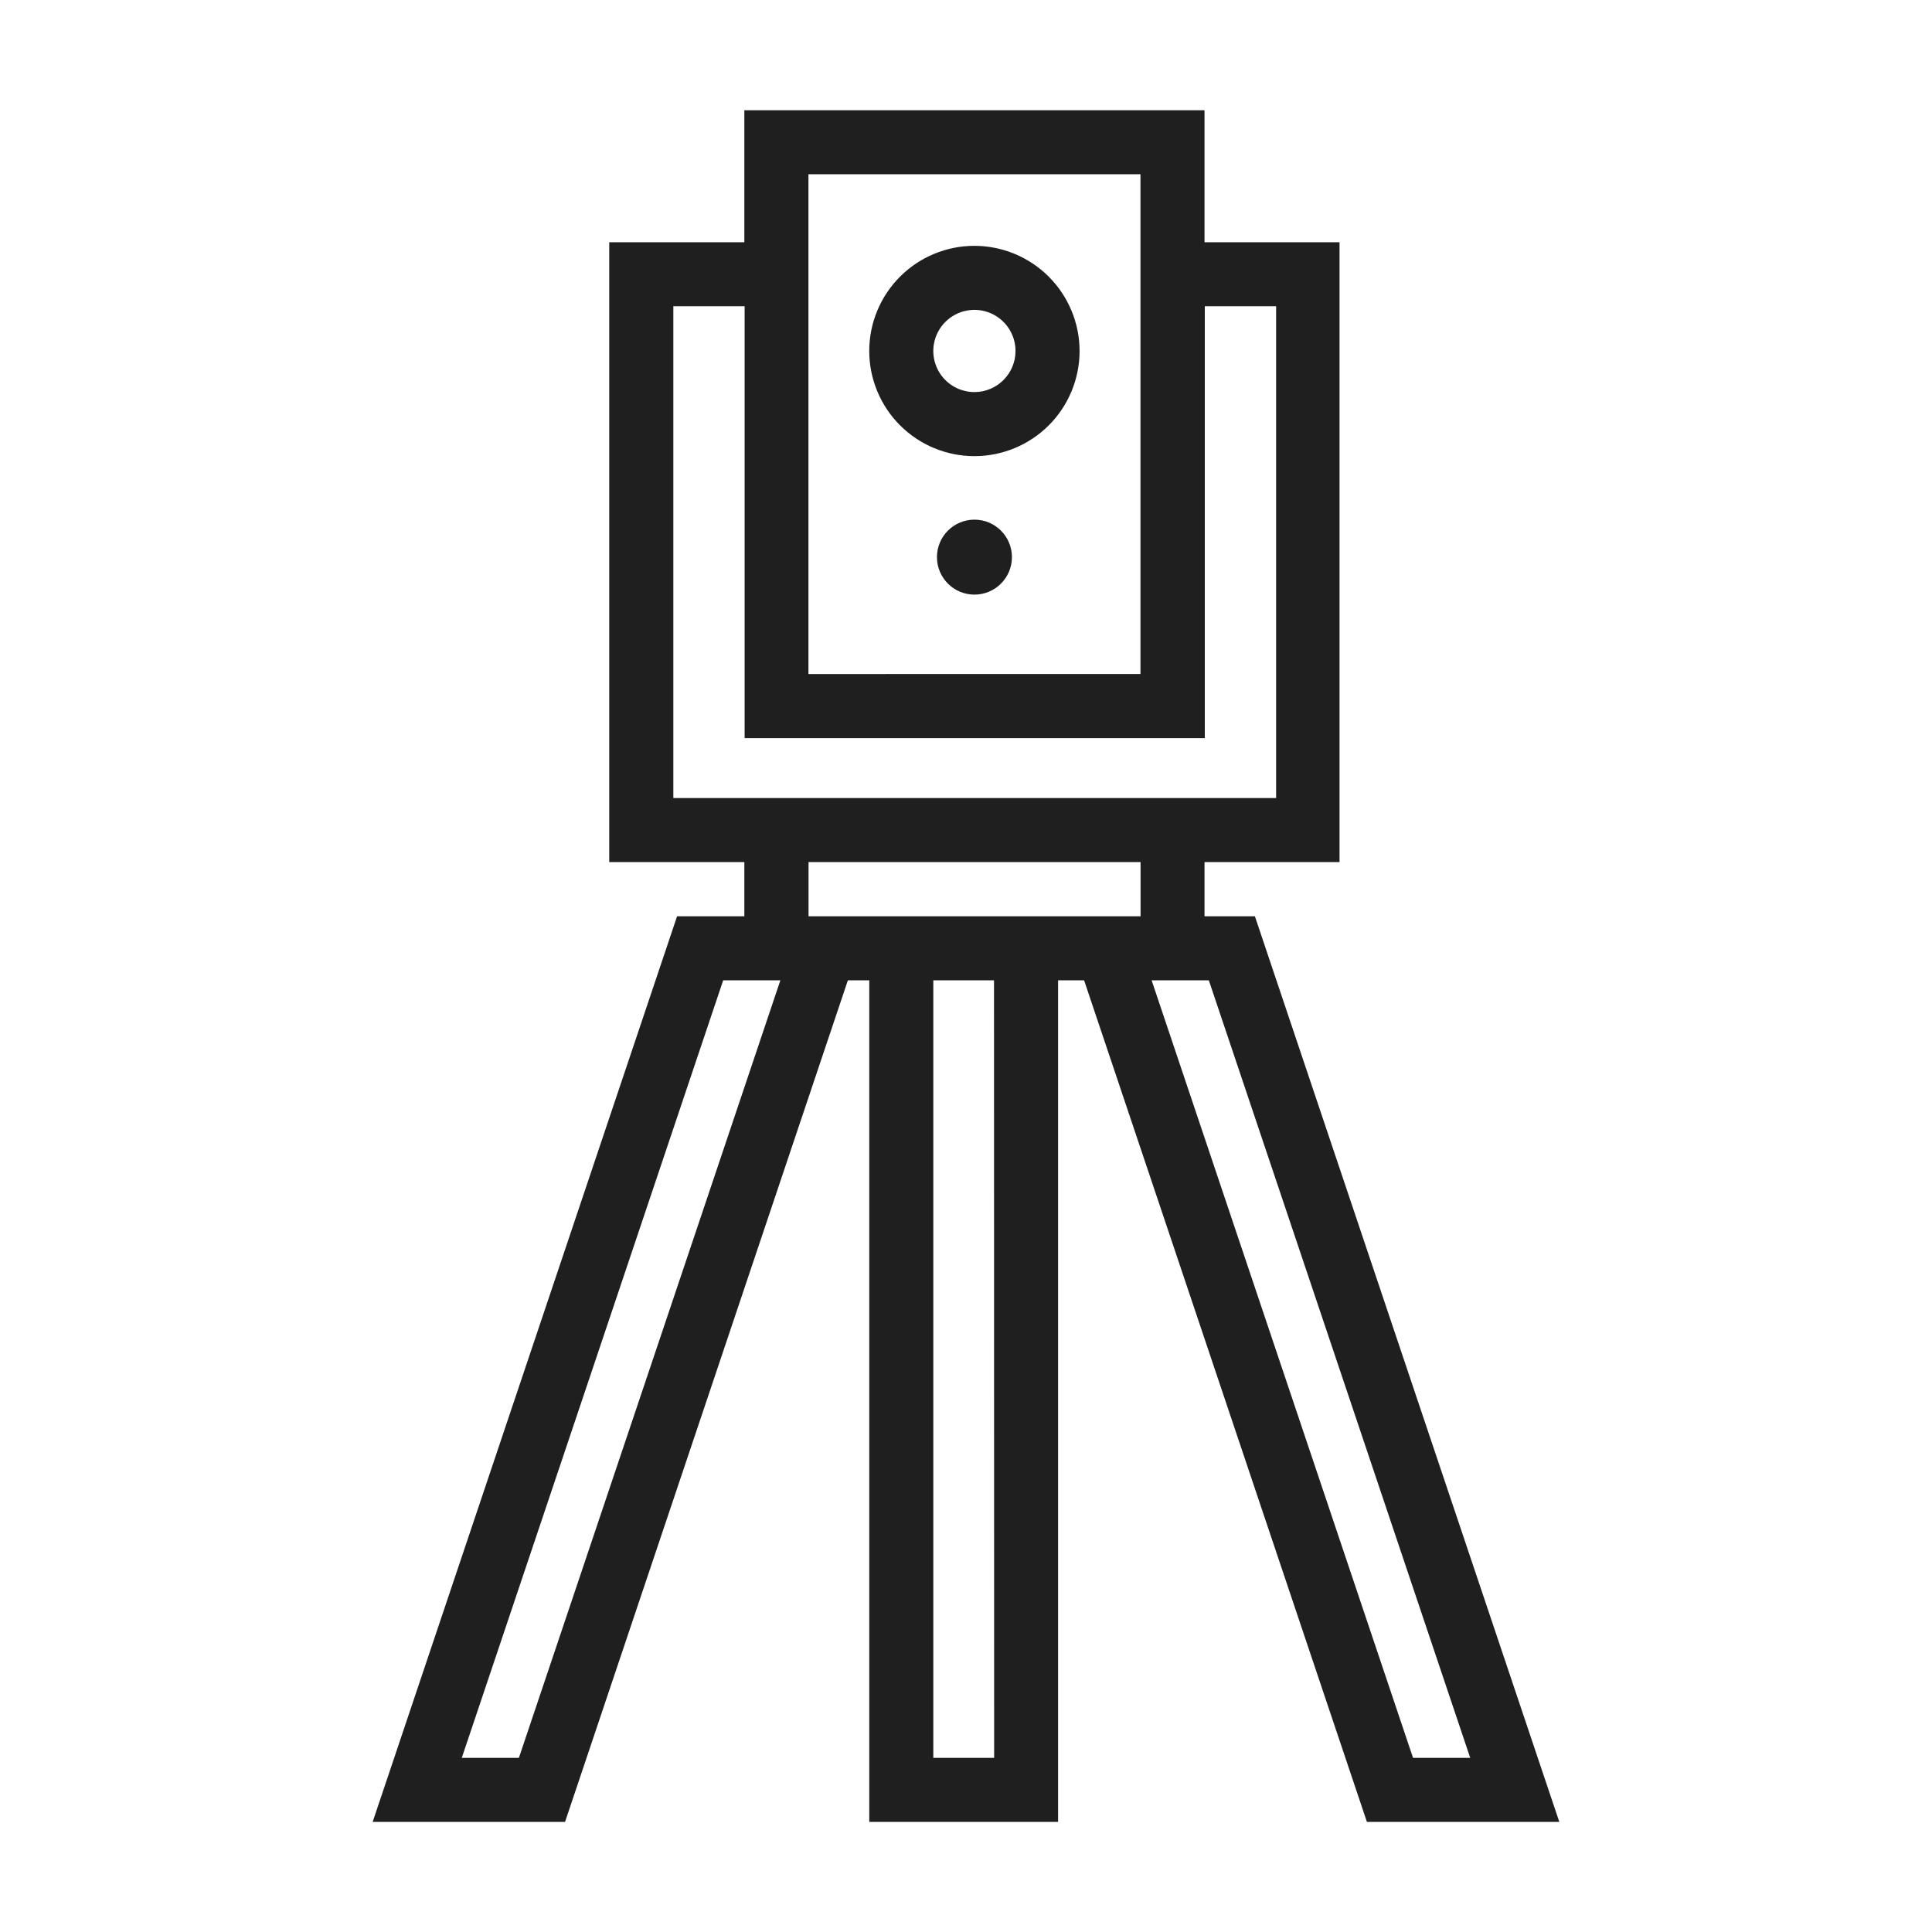 <svg width="62" height="62" viewBox="0 0 62 62" fill="none" xmlns="http://www.w3.org/2000/svg">
<path d="M43.866 58.467H50.04L40.271 29.405H38.654V27.666H42.987V7.774H38.654V3.538H23.887V7.774H19.551V27.666H23.887V29.405H21.728L11.959 58.467H18.133L27.209 31.46H27.896V58.467H33.955V31.46H34.79L43.866 58.467ZM38.793 31.46L47.181 56.412H45.346L36.957 31.46H38.793ZM25.944 5.592H36.599V21.629L25.944 21.63V5.592ZM21.608 25.61L21.608 9.828H23.896V23.687H38.663V9.828H40.952V25.61H21.608H21.608ZM16.652 56.411L14.819 56.412L23.208 31.459H25.043L16.652 56.411ZM31.903 56.411L29.951 56.412V31.459H31.899L31.903 56.411ZM33.955 29.404H25.947V27.665H36.602V29.404H33.955Z" fill="#1F1F1F"/>
<path d="M31.27 7.889C30.375 7.889 29.517 8.244 28.884 8.877C28.251 9.51 27.895 10.368 27.895 11.263C27.895 12.158 28.251 13.017 28.884 13.65C29.517 14.282 30.375 14.638 31.27 14.638C32.165 14.638 33.023 14.282 33.656 13.65C34.289 13.017 34.645 12.158 34.645 11.263C34.644 10.369 34.288 9.511 33.655 8.878C33.023 8.246 32.164 7.89 31.27 7.889ZM31.27 12.582C30.736 12.582 30.255 12.261 30.051 11.768C29.847 11.275 29.96 10.708 30.337 10.331C30.714 9.953 31.282 9.84 31.775 10.044C32.268 10.249 32.589 10.73 32.589 11.263C32.588 11.992 31.998 12.582 31.27 12.582Z" fill="#1F1F1F"/>
<path d="M32.474 17.879C32.474 18.543 31.935 19.082 31.271 19.082C30.606 19.082 30.068 18.543 30.068 17.879C30.068 17.214 30.606 16.676 31.271 16.676C31.935 16.676 32.474 17.214 32.474 17.879Z" fill="#1F1F1F"/>
</svg>

